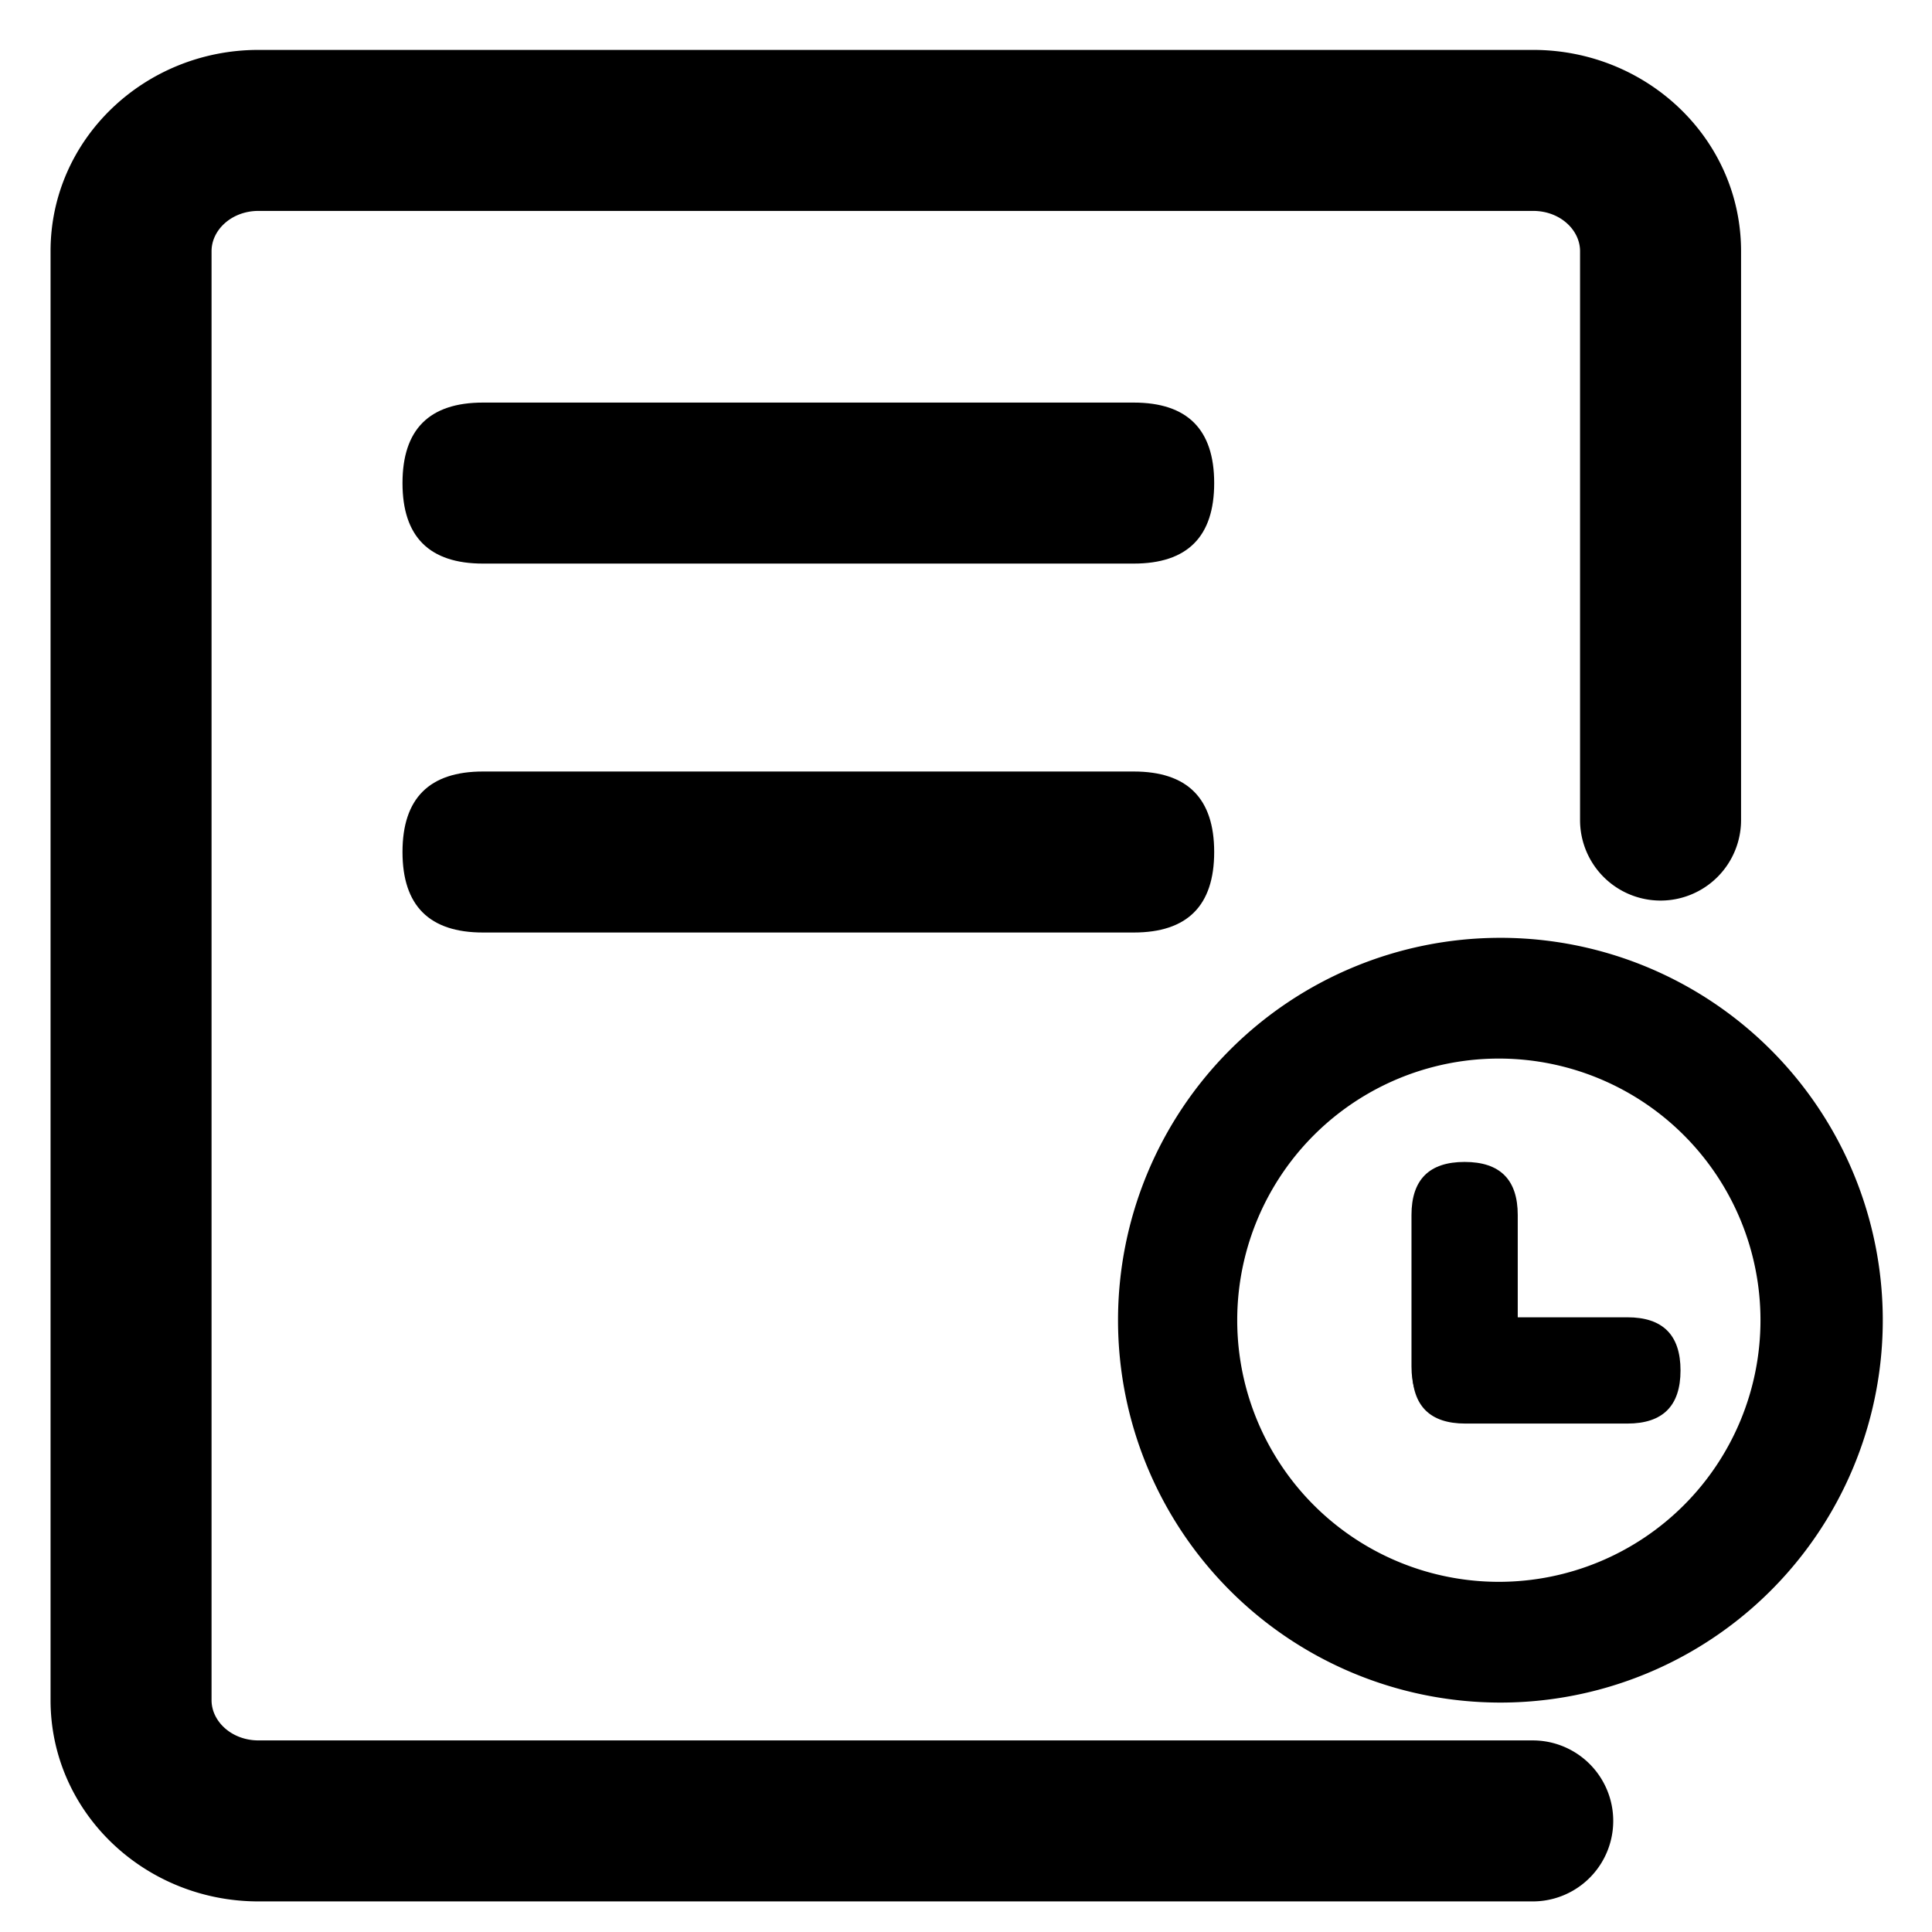 <?xml version="1.0" standalone="no"?><!DOCTYPE svg PUBLIC "-//W3C//DTD SVG 1.1//EN" "http://www.w3.org/Graphics/SVG/1.1/DTD/svg11.dtd"><svg viewBox="0 0 1024 1024" version="1.1" xmlns="http://www.w3.org/2000/svg"><path d="M812.587 922.453H137.003C122.795 922.453 112.128 912.384 112.128 901.12v-768c0-11.264 10.667-21.333 24.875-21.333h675.584c14.251 0 24.875 10.069 24.875 21.333v301.739a42.667 42.667 0 0 0 85.333 0V133.12C922.795 73.685 872.96 26.453 812.587 26.453H137.003C76.629 26.453 26.795 73.685 26.795 133.12v768C26.795 960.555 76.629 1007.787 137.003 1007.787h675.584a42.667 42.667 0 0 0 0-85.333z" class="svg-fill-grey-500" /><path d="M213.333 213.376m42.667 0l344.875 0q42.667 0 42.667 42.667l0 0q0 42.667-42.667 42.667l-344.875 0q-42.667 0-42.667-42.667l0 0q0-42.667 42.667-42.667Z" class="svg-fill-grey-500" /><path d="M213.333 408.917m42.667 0l344.875 0q42.667 0 42.667 42.667l0 0q0 42.667-42.667 42.667l-344.875 0q-42.667 0-42.667-42.667l0 0q0-42.667 42.667-42.667Z" class="svg-fill-grey-500" /><path d="M794.795 902.4a202.667 202.667 0 1 0 0-405.333 202.667 202.667 0 0 0 0 405.333z m0-64a138.667 138.667 0 1 1 0-277.333 138.667 138.667 0 0 1 0 277.333z" class="svg-fill-grey-800" /><path d="M748.117 615.851m28.16 0l0 0q28.16 0 28.16 28.16l0 80.213q0 28.16-28.16 28.16l0 0q-28.16 0-28.16-28.16l0-80.213q0-28.16 28.16-28.16Z" class="svg-fill-grey-800" /><path d="M890.709 698.197m0 28.16l0 0q0 28.16-28.16 28.16l-85.888 0q-28.16 0-28.16-28.16l0 0q0-28.16 28.16-28.16l85.888 0q28.16 0 28.16 28.16Z" class="svg-fill-grey-800" /></svg>
